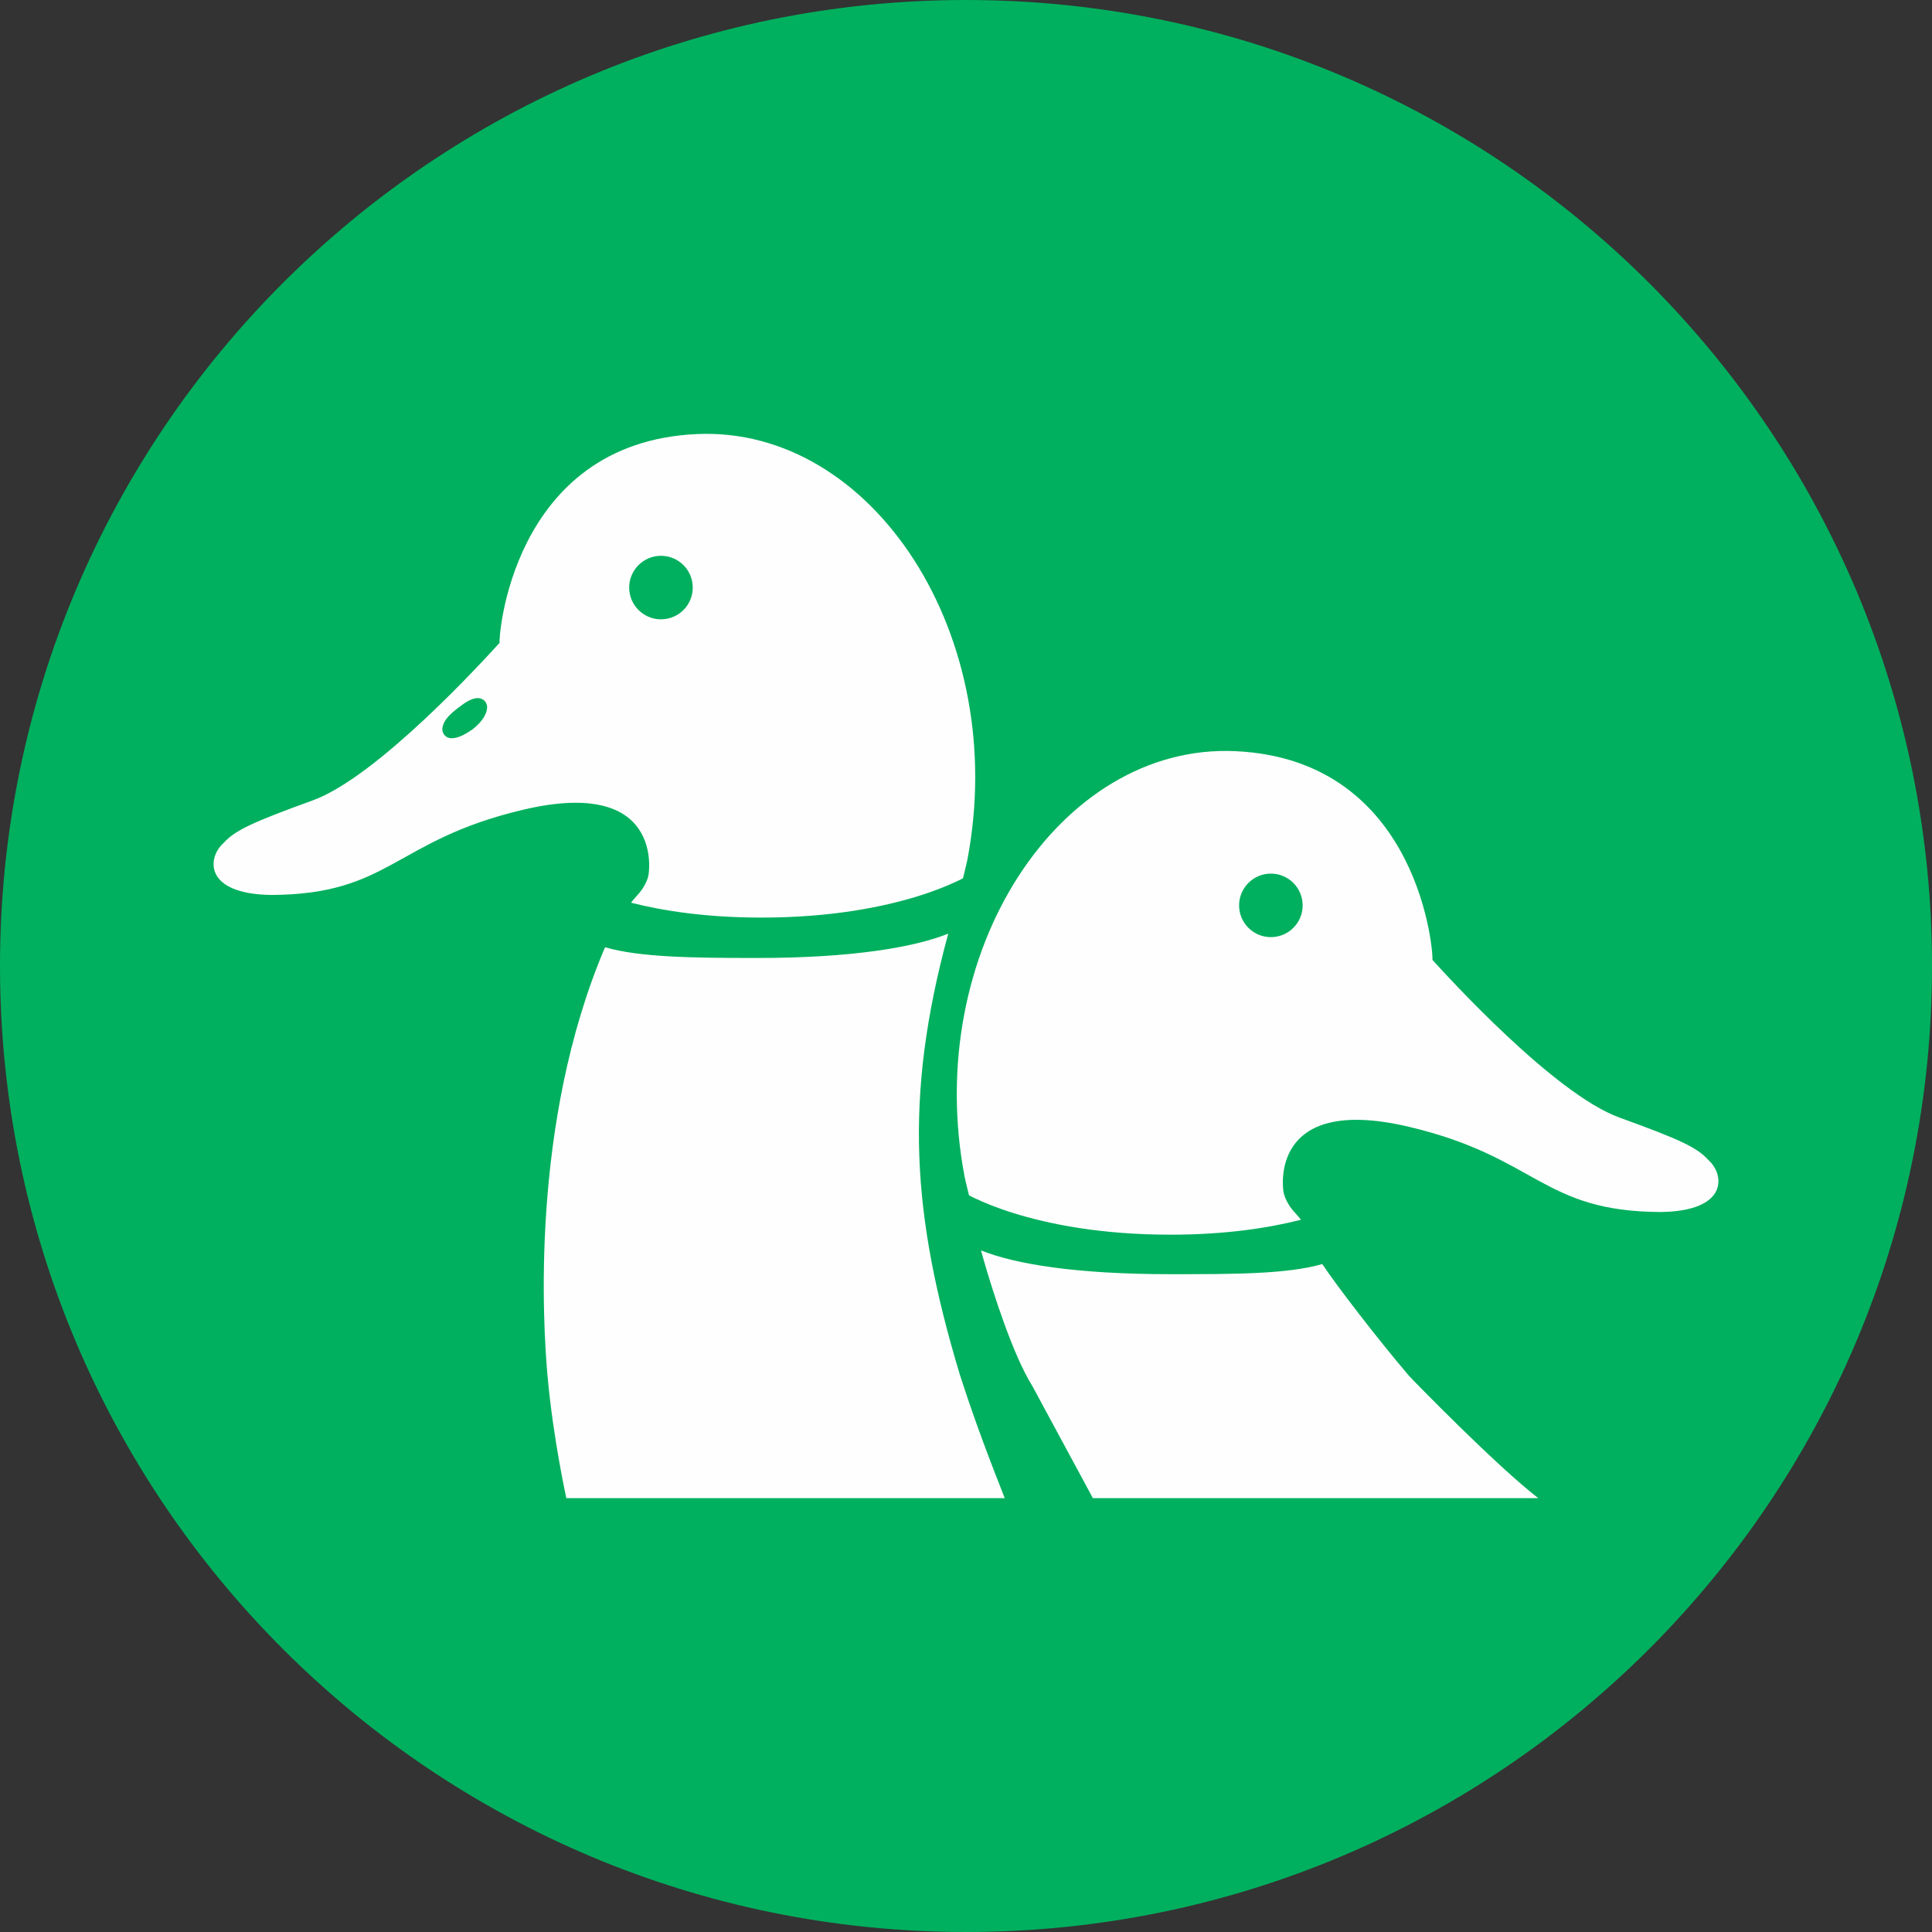<?xml version="1.0" encoding="UTF-8" standalone="no"?>
<svg width="272px" height="272px" viewBox="0 0 272 272" version="1.1" xmlns="http://www.w3.org/2000/svg" xmlns:xlink="http://www.w3.org/1999/xlink" xmlns:sketch="http://www.bohemiancoding.com/sketch/ns">
    <rect x="0" y="0" width="272" height="272" fill="#333333" stroke="none"/>
    <!-- Generator: Sketch 3.2.2 (9983) - http://www.bohemiancoding.com/sketch -->
    <title>Imported Layers</title>
    <desc>Created with Sketch.</desc>
    <defs></defs>
    <g id="Page-1" stroke="none" stroke-width="1" fill="none" fill-rule="evenodd" sketch:type="MSPage">
        <g id="Imported-Layers" sketch:type="MSLayerGroup">
            <path d="M272.001,136 C272.001,211.111 211.11,272 136,272 C60.89,272 0,211.111 0,136 C0,60.889 60.89,0 136,0 C211.11,0 272.001,60.889 272.001,136" id="Fill-1" fill="#00B05E" sketch:type="MSShapeGroup"></path>
            <path d="M145.318,195.091 C144.988,194.57 144.657,193.978 144.327,193.329 C141.621,188.054 138.937,179.101 138.12,176.064 C138.13,176.064 138.137,176.069 138.141,176.069 C138.141,176.064 138.137,176.058 138.13,176.047 C142.947,177.98 151.52,179.389 164.787,179.389 C173.88,179.389 181.216,179.379 186.158,177.964 C188.166,180.992 194.012,188.591 198.341,193.665 C198.769,194.167 210.734,206.436 216.575,210.921 L153.865,210.921 L145.318,195.091 Z" id="Fill-3" fill="#FEFEFE" sketch:type="MSShapeGroup"></path>
            <path d="M178.918,131.936 C176.458,131.936 174.449,129.94 174.449,127.471 C174.449,124.996 176.458,122.992 178.918,122.992 C181.397,122.992 183.393,124.996 183.398,127.471 C183.398,129.935 181.397,131.936 178.918,131.936 M240.541,163.341 C238.925,161.548 236.598,160.453 227.982,157.334 C218.836,154.014 203.775,137.458 201.661,135.131 C201.868,135.131 200.279,106.942 173.891,105.752 C149.15,104.641 129.764,134.161 135.819,165.755 C135.84,165.873 136.048,166.774 136.423,168.286 C136.662,168.418 136.955,168.569 137.336,168.739 C138.504,169.288 140.304,170.047 142.722,170.799 C147.57,172.306 154.9,173.827 164.792,173.827 C172.614,173.827 178.679,172.865 183.165,171.724 C182.923,171.44 182.672,171.109 182.421,170.849 C180.805,169.155 180.69,167.719 180.69,167.719 C180.69,167.719 178.381,153.935 198.33,158.632 C216.493,162.91 217.027,170.56 233.791,170.635 C243.417,170.522 242.779,165.316 240.541,163.341" id="Fill-5" fill="#FEFEFE" sketch:type="MSShapeGroup"></path>
            <path d="M133.497,131.458 C133.486,131.458 133.486,131.464 133.476,131.47 C133.476,131.458 133.486,131.452 133.486,131.448 C128.676,133.386 119.84,134.875 106.568,134.87 C97.476,134.87 90.12,134.779 85.18,133.364 C74.584,158.216 76.478,186.709 77.071,193.555 C77.878,202.63 79.736,210.887 79.731,210.921 L141.454,210.921 C141.297,210.411 138.05,202.63 135.142,193.565 C128.38,171.113 127.211,154.577 133.497,131.458" id="Fill-7" fill="#FEFEFE" sketch:type="MSShapeGroup"></path>
            <path d="M207.609,145.12 C208.557,145.831 209.945,147.213 209.338,147.998 C208.788,148.719 207.095,147.773 206.14,147.064 C205.185,146.359 203.898,144.752 204.553,144.031 C205.206,143.316 206.647,144.415 207.609,145.12" id="Fill-9" fill="#FEFEFE" sketch:type="MSShapeGroup"></path>
            <path d="M207.964,144.638 L207.606,145.116 L207.964,144.629 C207.184,144.096 206.221,143.24 205.108,143.191 C204.756,143.185 204.367,143.335 204.101,143.631 C203.86,143.861 203.763,144.227 203.769,144.515 C203.837,145.764 204.916,146.859 205.781,147.542 C206.561,148.095 207.655,148.818 208.728,148.85 L208.752,148.85 C209.101,148.85 209.531,148.719 209.807,148.365 C209.983,148.108 210.08,147.83 210.078,147.548 C209.988,146.259 208.793,145.313 207.964,144.638" id="Fill-11" fill="#FEFEFE" sketch:type="MSShapeGroup"></path>
            <path d="M208.848,147.64 C208.843,147.64 208.809,147.646 208.728,147.648 C208.286,147.683 207.132,147.074 206.493,146.58 C205.809,146.121 204.898,144.886 204.966,144.515 L204.966,144.461 C205.039,144.394 205.018,144.4 205.108,144.394 C205.445,144.341 206.534,145.035 207.247,145.603 C207.998,146.102 208.97,147.256 208.882,147.547 C208.876,147.571 208.873,147.592 208.848,147.64" id="Fill-13" fill="#FEFEFE" sketch:type="MSShapeGroup"></path>
            <path d="M93.053,87.192 C90.597,87.192 88.586,85.196 88.579,82.727 C88.579,80.247 90.597,78.25 93.053,78.25 C95.532,78.25 97.529,80.247 97.529,82.727 C97.529,85.187 95.532,87.192 93.053,87.192 M66.58,102.64 C65.795,103.185 64.698,103.903 63.632,103.938 L63.603,103.938 C63.254,103.938 62.824,103.807 62.556,103.46 C62.354,103.216 62.269,102.901 62.274,102.64 C62.362,101.342 63.563,100.395 64.404,99.725 C65.163,99.189 66.135,98.326 67.252,98.281 C67.59,98.273 67.99,98.409 68.259,98.711 C68.489,98.964 68.588,99.301 68.581,99.605 C68.515,100.854 67.448,101.948 66.58,102.64 M98.116,61.109 C71.727,62.3 70.131,90.494 70.344,90.494 C68.225,92.817 53.169,109.377 44.019,112.687 C35.401,115.816 33.074,116.91 31.457,118.704 C29.219,120.679 28.59,125.879 38.215,125.997 C54.979,125.922 55.512,118.267 73.67,113.996 C93.622,109.297 91.314,123.082 91.314,123.082 C91.314,123.082 91.197,124.513 89.574,126.206 C89.328,126.467 89.082,126.792 88.839,127.086 C93.328,128.229 99.393,129.184 107.214,129.184 C117.101,129.184 124.431,127.663 129.279,126.157 C131.697,125.404 133.496,124.652 134.66,124.102 C135.046,123.926 135.339,123.782 135.578,123.648 C135.952,122.137 136.155,121.23 136.181,121.107 C142.235,89.523 122.857,60.004 98.116,61.109" id="Fill-15" fill="#FEFEFE" sketch:type="MSShapeGroup"></path>
        </g>
    </g>
</svg>